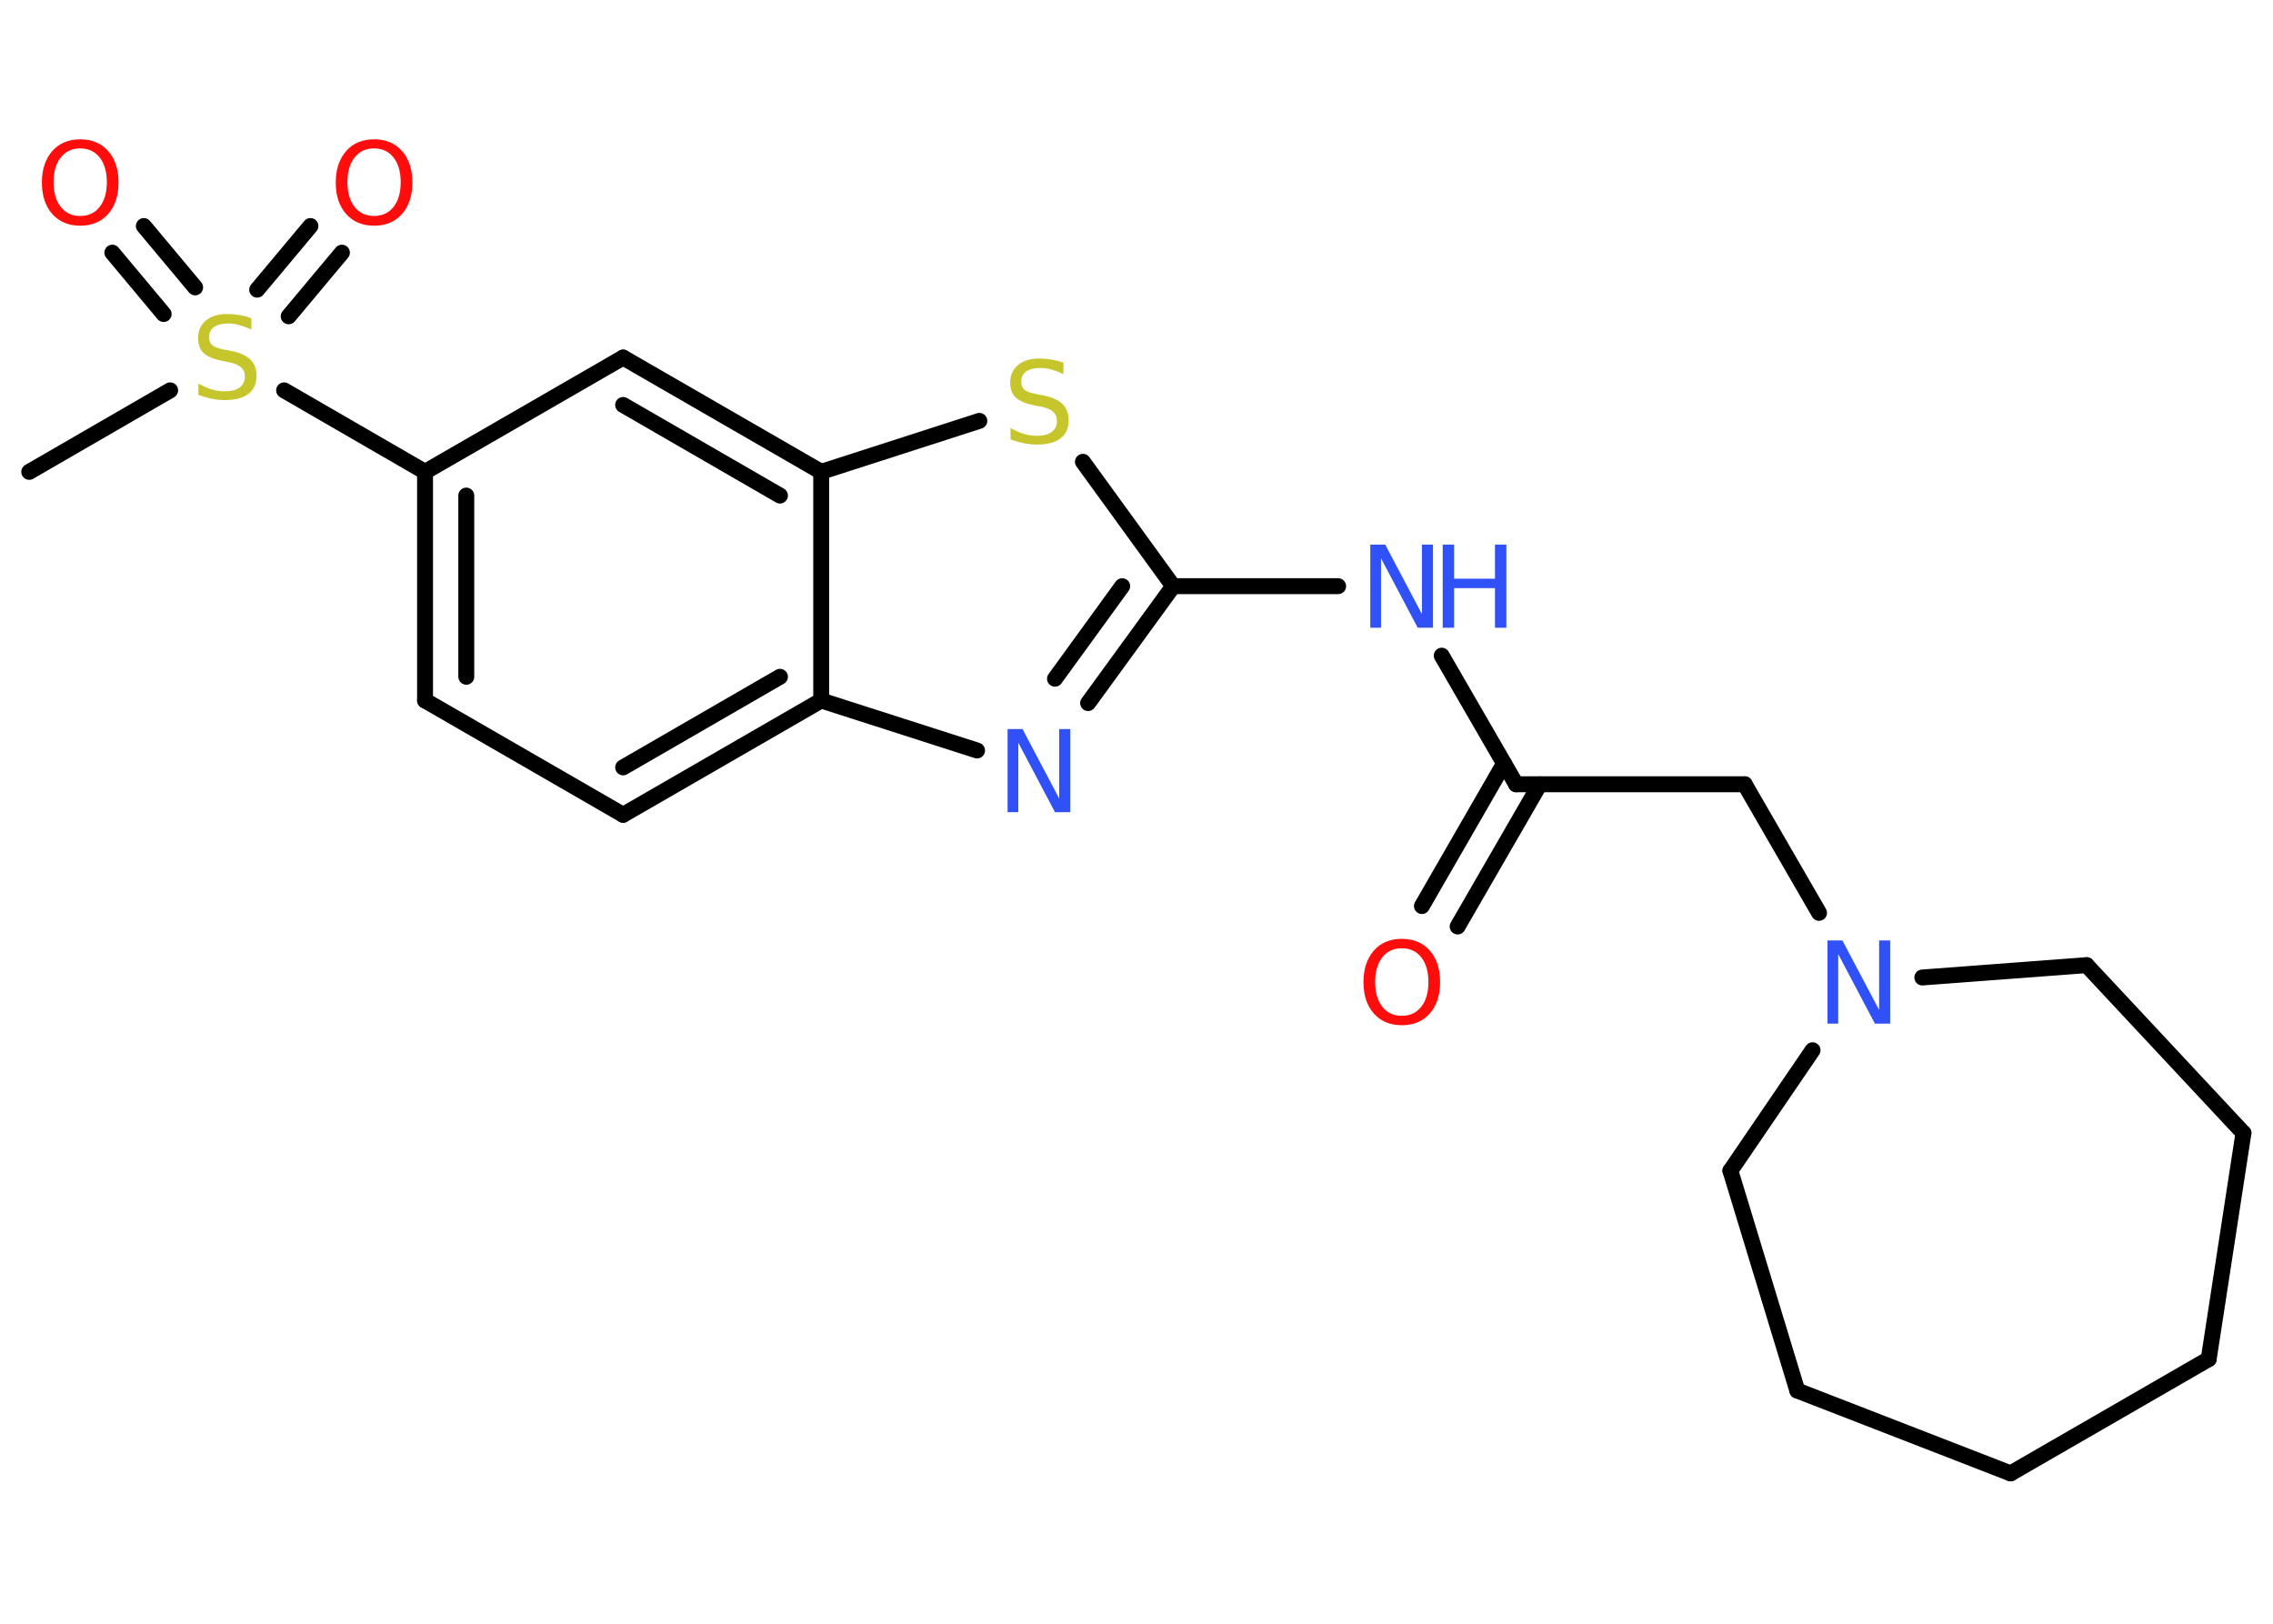 <?xml version='1.0' encoding='UTF-8'?>
<!DOCTYPE svg PUBLIC "-//W3C//DTD SVG 1.1//EN" "http://www.w3.org/Graphics/SVG/1.1/DTD/svg11.dtd">
<svg version='1.2' xmlns='http://www.w3.org/2000/svg' xmlns:xlink='http://www.w3.org/1999/xlink' width='70.0mm' height='50.0mm' viewBox='0 0 70.0 50.0'>
  <desc>Generated by the Chemistry Development Kit (http://github.com/cdk)</desc>
  <g stroke-linecap='round' stroke-linejoin='round' stroke='#000000' stroke-width='.49' fill='#3050F8'>
    <rect x='.0' y='.0' width='70.0' height='50.0' fill='#FFFFFF' stroke='none'/>
    <g id='mol1' class='mol'>
      <line id='mol1bnd1' class='bond' x1='.9' y1='14.53' x2='5.24' y2='12.02'/>
      <g id='mol1bnd2' class='bond'>
        <line x1='7.92' y1='8.92' x2='9.56' y2='6.96'/>
        <line x1='8.89' y1='9.74' x2='10.53' y2='7.78'/>
      </g>
      <g id='mol1bnd3' class='bond'>
        <line x1='5.04' y1='9.67' x2='3.46' y2='7.78'/>
        <line x1='6.01' y1='8.85' x2='4.43' y2='6.96'/>
      </g>
      <line id='mol1bnd4' class='bond' x1='8.75' y1='12.02' x2='13.09' y2='14.53'/>
      <g id='mol1bnd5' class='bond'>
        <line x1='13.09' y1='14.53' x2='13.09' y2='21.57'/>
        <line x1='14.36' y1='15.26' x2='14.36' y2='20.84'/>
      </g>
      <line id='mol1bnd6' class='bond' x1='13.09' y1='21.57' x2='19.19' y2='25.09'/>
      <g id='mol1bnd7' class='bond'>
        <line x1='19.19' y1='25.09' x2='25.29' y2='21.57'/>
        <line x1='19.19' y1='23.63' x2='24.02' y2='20.84'/>
      </g>
      <line id='mol1bnd8' class='bond' x1='25.29' y1='21.57' x2='30.09' y2='23.11'/>
      <g id='mol1bnd9' class='bond'>
        <line x1='33.51' y1='21.65' x2='36.13' y2='18.05'/>
        <line x1='32.49' y1='20.9' x2='34.56' y2='18.05'/>
      </g>
      <line id='mol1bnd10' class='bond' x1='36.13' y1='18.05' x2='41.21' y2='18.05'/>
      <line id='mol1bnd11' class='bond' x1='44.4' y1='20.19' x2='46.69' y2='24.15'/>
      <g id='mol1bnd12' class='bond'>
        <line x1='47.42' y1='24.15' x2='44.89' y2='28.53'/>
        <line x1='46.32' y1='23.51' x2='43.79' y2='27.9'/>
      </g>
      <line id='mol1bnd13' class='bond' x1='46.69' y1='24.15' x2='53.73' y2='24.15'/>
      <line id='mol1bnd14' class='bond' x1='53.73' y1='24.15' x2='56.02' y2='28.11'/>
      <line id='mol1bnd15' class='bond' x1='55.82' y1='32.34' x2='53.29' y2='36.05'/>
      <line id='mol1bnd16' class='bond' x1='53.29' y1='36.05' x2='55.35' y2='42.82'/>
      <line id='mol1bnd17' class='bond' x1='55.35' y1='42.82' x2='61.92' y2='45.37'/>
      <line id='mol1bnd18' class='bond' x1='61.92' y1='45.37' x2='68.02' y2='41.85'/>
      <line id='mol1bnd19' class='bond' x1='68.02' y1='41.85' x2='69.09' y2='34.89'/>
      <line id='mol1bnd20' class='bond' x1='69.09' y1='34.89' x2='64.26' y2='29.72'/>
      <line id='mol1bnd21' class='bond' x1='59.2' y1='30.1' x2='64.26' y2='29.72'/>
      <line id='mol1bnd22' class='bond' x1='36.13' y1='18.05' x2='33.35' y2='14.22'/>
      <line id='mol1bnd23' class='bond' x1='30.16' y1='12.96' x2='25.29' y2='14.53'/>
      <line id='mol1bnd24' class='bond' x1='25.29' y1='21.57' x2='25.29' y2='14.53'/>
      <g id='mol1bnd25' class='bond'>
        <line x1='25.29' y1='14.53' x2='19.19' y2='11.01'/>
        <line x1='24.02' y1='15.26' x2='19.19' y2='12.47'/>
      </g>
      <line id='mol1bnd26' class='bond' x1='13.09' y1='14.53' x2='19.19' y2='11.01'/>
      <path id='mol1atm2' class='atom' d='M7.74 9.81v.34q-.19 -.09 -.37 -.14q-.17 -.05 -.34 -.05q-.28 .0 -.44 .11q-.15 .11 -.15 .31q.0 .17 .1 .25q.1 .09 .39 .14l.21 .04q.38 .08 .57 .26q.19 .19 .19 .5q.0 .37 -.25 .56q-.25 .19 -.73 .19q-.18 .0 -.39 -.04q-.2 -.04 -.42 -.12v-.35q.21 .12 .41 .18q.2 .06 .4 .06q.3 .0 .46 -.12q.16 -.12 .16 -.33q.0 -.19 -.12 -.29q-.12 -.11 -.38 -.16l-.21 -.04q-.39 -.08 -.56 -.24q-.17 -.16 -.17 -.46q.0 -.34 .24 -.54q.24 -.2 .66 -.2q.18 .0 .36 .03q.19 .03 .38 .1z' stroke='none' fill='#C6C62C'/>
      <path id='mol1atm3' class='atom' d='M11.52 4.57q-.38 .0 -.6 .28q-.22 .28 -.22 .76q.0 .48 .22 .76q.22 .28 .6 .28q.38 .0 .6 -.28q.22 -.28 .22 -.76q.0 -.48 -.22 -.76q-.22 -.28 -.6 -.28zM11.52 4.29q.54 .0 .86 .36q.32 .36 .32 .97q.0 .61 -.32 .97q-.32 .36 -.86 .36q-.54 .0 -.86 -.36q-.32 -.36 -.32 -.97q.0 -.6 .32 -.97q.32 -.36 .86 -.36z' stroke='none' fill='#FF0D0D'/>
      <path id='mol1atm4' class='atom' d='M2.47 4.57q-.38 .0 -.6 .28q-.22 .28 -.22 .76q.0 .48 .22 .76q.22 .28 .6 .28q.38 .0 .6 -.28q.22 -.28 .22 -.76q.0 -.48 -.22 -.76q-.22 -.28 -.6 -.28zM2.47 4.29q.54 .0 .86 .36q.32 .36 .32 .97q.0 .61 -.32 .97q-.32 .36 -.86 .36q-.54 .0 -.86 -.36q-.32 -.36 -.32 -.97q.0 -.6 .32 -.97q.32 -.36 .86 -.36z' stroke='none' fill='#FF0D0D'/>
      <path id='mol1atm9' class='atom' d='M31.03 22.45h.46l1.13 2.14v-2.14h.34v2.56h-.47l-1.13 -2.14v2.14h-.33v-2.56z' stroke='none'/>
      <g id='mol1atm11' class='atom'>
        <path d='M42.2 16.77h.46l1.13 2.14v-2.14h.34v2.56h-.47l-1.13 -2.14v2.14h-.33v-2.56z' stroke='none'/>
        <path d='M44.43 16.77h.35v1.05h1.26v-1.05h.35v2.56h-.35v-1.22h-1.26v1.22h-.35v-2.56z' stroke='none'/>
      </g>
      <path id='mol1atm13' class='atom' d='M43.17 29.2q-.38 .0 -.6 .28q-.22 .28 -.22 .76q.0 .48 .22 .76q.22 .28 .6 .28q.38 .0 .6 -.28q.22 -.28 .22 -.76q.0 -.48 -.22 -.76q-.22 -.28 -.6 -.28zM43.17 28.91q.54 .0 .86 .36q.32 .36 .32 .97q.0 .61 -.32 .97q-.32 .36 -.86 .36q-.54 .0 -.86 -.36q-.32 -.36 -.32 -.97q.0 -.6 .32 -.97q.32 -.36 .86 -.36z' stroke='none' fill='#FF0D0D'/>
      <path id='mol1atm15' class='atom' d='M56.28 28.96h.46l1.13 2.14v-2.14h.34v2.56h-.47l-1.13 -2.14v2.14h-.33v-2.56z' stroke='none'/>
      <path id='mol1atm22' class='atom' d='M32.75 11.18v.34q-.19 -.09 -.37 -.14q-.17 -.05 -.34 -.05q-.28 .0 -.44 .11q-.15 .11 -.15 .31q.0 .17 .1 .25q.1 .09 .39 .14l.21 .04q.38 .08 .57 .26q.19 .19 .19 .5q.0 .37 -.25 .56q-.25 .19 -.73 .19q-.18 .0 -.39 -.04q-.2 -.04 -.42 -.12v-.35q.21 .12 .41 .18q.2 .06 .4 .06q.3 .0 .46 -.12q.16 -.12 .16 -.33q.0 -.19 -.12 -.29q-.12 -.11 -.38 -.16l-.21 -.04q-.39 -.08 -.56 -.24q-.17 -.16 -.17 -.46q.0 -.34 .24 -.54q.24 -.2 .66 -.2q.18 .0 .36 .03q.19 .03 .38 .1z' stroke='none' fill='#C6C62C'/>
    </g>
  </g>
</svg>

